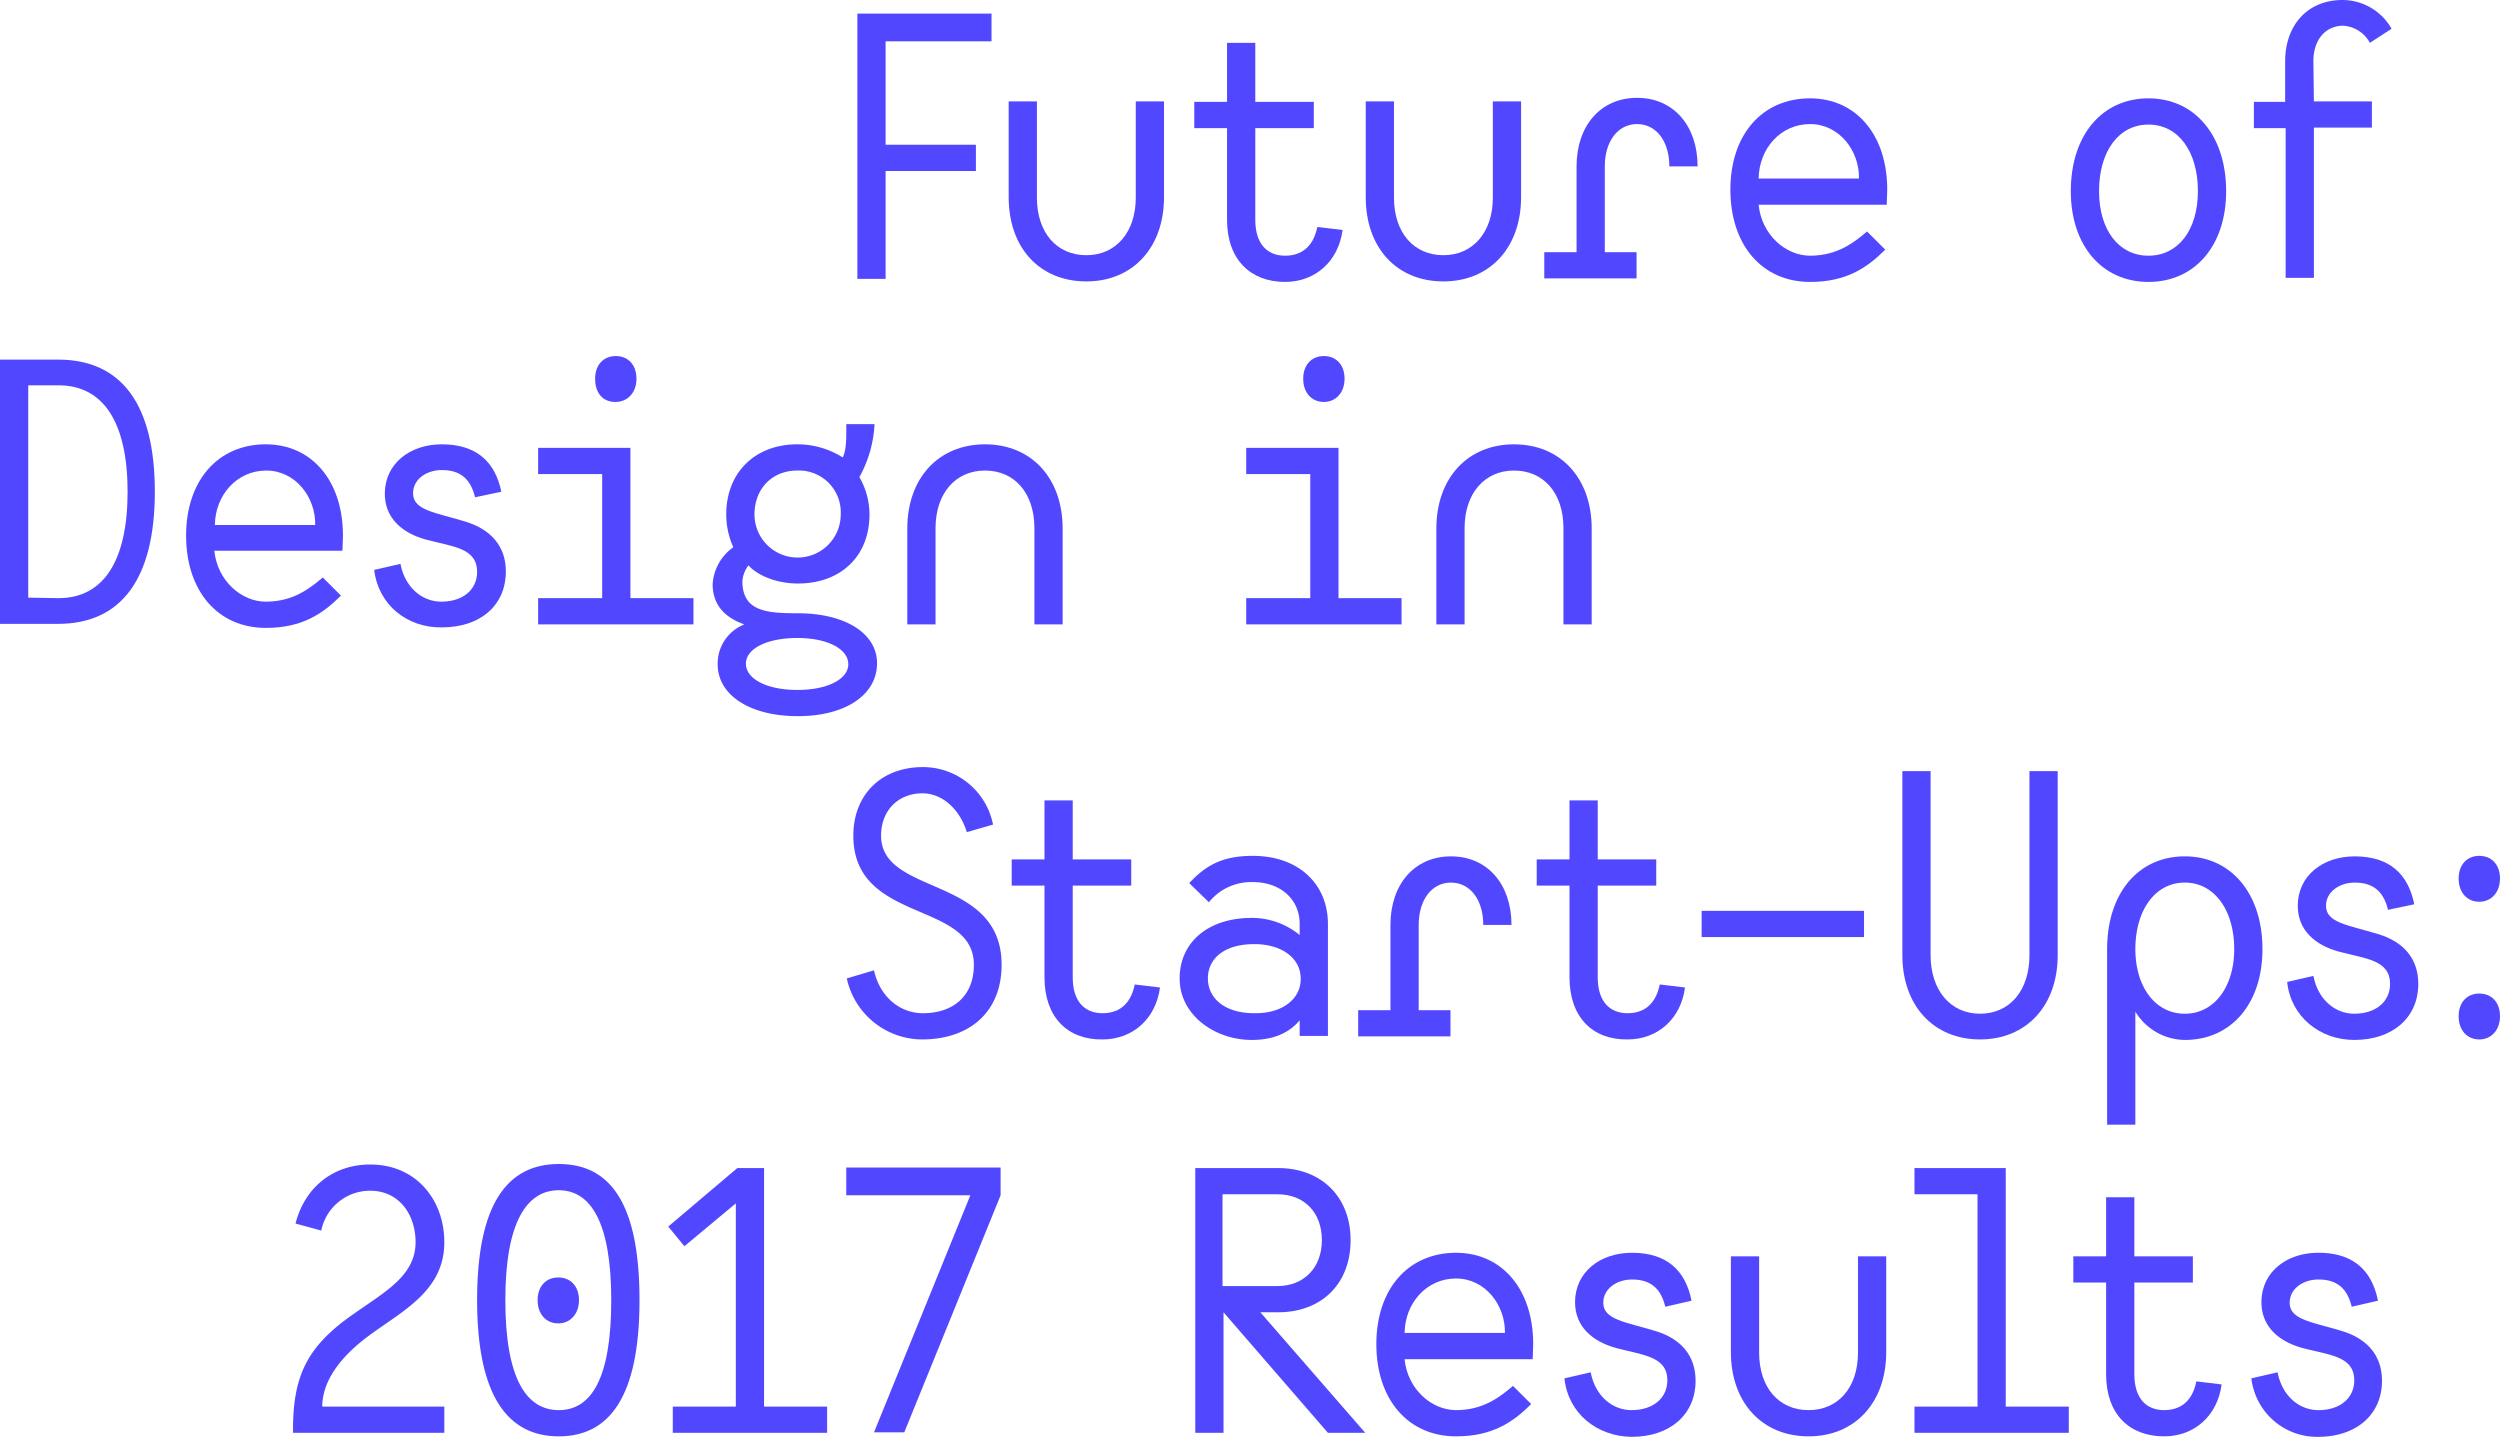 <svg xmlns="http://www.w3.org/2000/svg" viewBox="0 0 495.7 284.9"><defs><style>.da47f634-d5ac-4522-8b91-48c44e31a219{fill:#5147ff;}</style></defs><title>Asset 1mark</title><g id="251287ac-829b-42b2-8d6a-44d6083188b7" data-name="Layer 2"><g id="fbbb665b-582b-4cce-a632-2f52c8aa0c7d" data-name="Layer 1"><g id="3273c0b3-d5c1-4aee-9b1b-5aa887566d64" data-name="7185bdad-b6a9-465d-87c6-7a40eeff56bc"><g id="0f99a93b-27be-4b4c-88f2-015f4052f578" data-name="b1bcb6e8-4f40-4897-9286-a856e041ddd2"><path class="da47f634-d5ac-4522-8b91-48c44e31a219" d="M170,2.7h26.6V8.2h-21V28.7h17.9v5.2H175.6V55.3H170Z"/><path class="da47f634-d5ac-4522-8b91-48c44e31a219" d="M200,39.1v-19h5.6V39.2c0,6.9,3.9,11.4,9.8,11.4s9.8-4.6,9.8-11.4V20.1h5.6v19c0,10-6.2,16.7-15.4,16.7S200,49.2,200,39.1Z"/><path class="da47f634-d5ac-4522-8b91-48c44e31a219" d="M243.3,43.6V25.4h-6.5V20.2h6.5V8.5h5.6V20.2h11.6v5.2H248.9V43.6c0,4.8,2.4,7.1,5.9,7.1,2.8,0,5.5-1.3,6.4-5.7l5,.6c-.8,6.2-5.4,10.3-11.4,10.3C248,55.9,243.3,51.5,243.3,43.6Z"/><path class="da47f634-d5ac-4522-8b91-48c44e31a219" d="M270.8,39.1v-19h5.6V39.2c0,6.9,3.9,11.4,9.8,11.4S296,46,296,39.2V20.1h5.6v19c0,10-6.2,16.7-15.4,16.7S270.8,49.2,270.8,39.1Z"/><path class="da47f634-d5ac-4522-8b91-48c44e31a219" d="M306.2,50h6.4V33c0-8.1,4.8-13.6,12-13.6s12,5.5,12,13.6H331c0-5-2.6-8.4-6.4-8.4s-6.4,3.4-6.4,8.4V50h6.3v5.2H306.2Z"/><path class="da47f634-d5ac-4522-8b91-48c44e31a219" d="M343.1,37.6c0-10.9,6.3-18.1,15.8-18.1,9,0,15.3,7.1,15.3,18.1,0,1-.1,2.2-.1,3H348.7c.6,6,5.4,10.1,10.2,10.1,5.5,0,8.8-2.7,11.3-4.8l3.6,3.6c-3.6,3.6-7.7,6.4-14.9,6.4C349.4,55.9,343.1,48.6,343.1,37.6Zm25.5-2.2c.1-5.5-3.9-10.8-9.7-10.8s-10.1,4.8-10.2,10.8Z"/><path class="da47f634-d5ac-4522-8b91-48c44e31a219" d="M410.6,37.9c0-11.1,6.2-18.4,15.4-18.4s15.4,7.4,15.4,18.4c0,10.8-6.2,18-15.4,18S410.6,48.7,410.6,37.9Zm25.2,0c0-7.9-3.9-13.2-9.8-13.2s-9.8,5.3-9.8,13.2c0,7.7,3.9,12.8,9.8,12.8s9.8-5.1,9.8-12.8Z"/><path class="da47f634-d5ac-4522-8b91-48c44e31a219" d="M453.1,25.4h-6.2V20.2h6.2v-8c0-7.3,4.5-12.2,11.4-12.2a11.22,11.22,0,0,1,9.7,5.7l-4.3,2.8a6.44,6.44,0,0,0-5.3-3.4c-3.5,0-5.9,2.8-5.9,7l.1,8h11.5v5.2H458.8V55.1h-5.6V25.4Z"/><path class="da47f634-d5ac-4522-8b91-48c44e31a219" d="M0,71.3H11.5c12.7,0,19.2,9,19.2,26.2s-6.6,26.2-19.2,26.2H0Zm11.6,47.3c9,0,13.7-7.5,13.7-21.1S20.6,76.4,11.6,76.4h-6v42.1Z"/><path class="da47f634-d5ac-4522-8b91-48c44e31a219" d="M36.9,106.2c0-10.9,6.3-18.1,15.8-18.1,9,0,15.3,7.1,15.3,18.1,0,1.1-.1,2.2-.1,3H42.5c.6,6,5.4,10.1,10.2,10.1,5.5,0,8.8-2.7,11.3-4.8l3.6,3.6c-3.6,3.6-7.7,6.4-14.9,6.4C43.2,124.5,36.9,117.2,36.9,106.2Zm25.6-2.1c.1-5.5-3.9-10.8-9.7-10.8s-10.1,4.8-10.2,10.8Z"/><path class="da47f634-d5ac-4522-8b91-48c44e31a219" d="M74.2,113l5.2-1.2c.9,4.7,4.3,7.5,8.1,7.5,4.3,0,7.1-2.4,7.1-5.9,0-4.8-4.9-5-10.1-6.4-4.8-1.3-8.2-4.3-8.2-9.1,0-5.9,4.9-9.8,11.3-9.8,6.9,0,10.6,3.5,11.8,9.4l-5.2,1.1c-.8-3.2-2.5-5.4-6.6-5.4-3,0-5.7,1.8-5.7,4.6,0,3.4,4.4,3.8,10.3,5.6,5,1.5,8.1,4.8,8.1,9.9,0,6.7-5,11.1-12.7,11.1C80.7,124.5,75,119.9,74.2,113Z"/><path class="da47f634-d5ac-4522-8b91-48c44e31a219" d="M106.7,118.6h12.7V94H106.7V88.8H125v29.8h12.5v5.2H106.7ZM118,75.1c0-2.7,1.6-4.5,4.1-4.5s4.1,1.8,4.1,4.5-1.7,4.6-4.2,4.6S118,77.9,118,75.1Z"/><path class="da47f634-d5ac-4522-8b91-48c44e31a219" d="M142.3,131.7a8.35,8.35,0,0,1,5.3-7.9c-3.8-1.3-6.3-3.8-6.3-8a9.79,9.79,0,0,1,4.1-7.3A15.8,15.8,0,0,1,144,102c0-8.3,5.7-13.9,14.1-13.9a16.84,16.84,0,0,1,9,2.6c.8-1.6.7-4.3.7-6.6h5.6a24,24,0,0,1-3,10.5,14.94,14.94,0,0,1,2,7.4c0,8.3-5.7,13.7-14.2,13.7-3.9,0-7.8-1.4-9.8-3.6a6,6,0,0,0-1.2,3.1c0,6,4.7,6.4,11,6.4,9.4,0,15.7,4,15.7,9.9,0,6.3-6.3,10.5-15.7,10.5S142.3,137.9,142.3,131.7Zm25.9,0c0-3-4.1-5.2-10.1-5.2s-10.2,2.1-10.2,5.1,4.1,5.2,10.2,5.2,10.1-2.2,10.1-5.1ZM166.7,102a8.29,8.29,0,0,0-7.9-8.7h-.7c-5.1,0-8.5,3.7-8.5,8.7a8.55,8.55,0,0,0,17.1,0Z"/><path class="da47f634-d5ac-4522-8b91-48c44e31a219" d="M210.7,104.8v19h-5.6V104.7c0-6.9-3.9-11.4-9.8-11.4s-9.8,4.6-9.8,11.4v19.1h-5.6v-19c0-10,6.2-16.7,15.4-16.7S210.7,94.8,210.7,104.8Z"/><path class="da47f634-d5ac-4522-8b91-48c44e31a219" d="M247.1,118.6h12.7V94H247.1V88.8h18.3v29.8h12.5v5.2H247.1Zm11.3-43.5c0-2.7,1.6-4.5,4.1-4.5s4.1,1.8,4.1,4.5-1.7,4.6-4.1,4.6-4.1-1.8-4.1-4.6Z"/><path class="da47f634-d5ac-4522-8b91-48c44e31a219" d="M315.6,104.8v19H310V104.7c0-6.9-3.9-11.4-9.8-11.4s-9.8,4.6-9.8,11.4v19.1h-5.6v-19c0-10,6.2-16.7,15.4-16.7S315.6,94.8,315.6,104.8Z"/><path class="da47f634-d5ac-4522-8b91-48c44e31a219" d="M167.9,194l5.4-1.6c1.1,5.1,5,8.5,9.7,8.5,6,0,10.1-3.4,10.1-9.6,0-12.8-23.9-8.1-23.9-25.6,0-8.1,5.5-13.6,13.8-13.6a14.15,14.15,0,0,1,13.9,11.4l-5.2,1.5c-1.4-4.6-4.9-7.7-8.8-7.7-4.8,0-8.2,3.4-8.2,8.4,0,12,23.9,7.8,23.9,25.6,0,9.3-6.3,14.8-15.8,14.8A15.36,15.36,0,0,1,167.9,194Z"/><path class="da47f634-d5ac-4522-8b91-48c44e31a219" d="M207.1,193.8V175.6h-6.5v-5.2h6.5V158.7h5.6v11.7h11.6v5.2H212.7v18.2c0,4.8,2.4,7.1,5.9,7.1,2.8,0,5.5-1.3,6.4-5.7l5,.6c-.8,6.2-5.4,10.3-11.4,10.3C211.7,206.2,207.1,201.7,207.1,193.8Z"/><path class="da47f634-d5ac-4522-8b91-48c44e31a219" d="M233.9,194c0-7.2,5.7-12,14.3-12a14.94,14.94,0,0,1,9.5,3.4v-2.2c0-4.9-3.8-8.3-9.3-8.3a10.76,10.76,0,0,0-8.7,4l-3.9-3.8c3.2-3.4,6.4-5.4,12.6-5.4,9.1,0,14.9,5.6,14.9,13.5v22.2h-5.6v-3.1c-1.9,2.3-4.9,3.9-9.5,3.9C240.9,206.2,233.9,201.3,233.9,194Zm24,0c0-3.9-3.6-6.8-9.2-6.8-6,0-9.2,2.9-9.2,6.8s3.3,6.9,9.2,6.9c5.6.1,9.3-2.9,9.2-6.9Z"/><path class="da47f634-d5ac-4522-8b91-48c44e31a219" d="M269.3,200.3h6.4V183.4c0-8.1,4.8-13.6,12-13.6s12,5.5,12,13.6h-5.6c0-5-2.6-8.4-6.4-8.4s-6.4,3.4-6.4,8.4v16.9h6.3v5.2H269.3Z"/><path class="da47f634-d5ac-4522-8b91-48c44e31a219" d="M311.2,193.8V175.6h-6.5v-5.2h6.5V158.7h5.6v11.7h11.6v5.2H316.8v18.2c0,4.8,2.4,7.1,5.9,7.1,2.8,0,5.5-1.3,6.4-5.7l5,.6c-.8,6.2-5.4,10.3-11.4,10.3C315.8,206.2,311.2,201.7,311.2,193.8Z"/><path class="da47f634-d5ac-4522-8b91-48c44e31a219" d="M337.4,180.6h32.2v5.2H337.4Z"/><path class="da47f634-d5ac-4522-8b91-48c44e31a219" d="M377.2,189.4V152.9h5.6v36.5c0,6.9,3.9,11.6,9.8,11.6s9.8-4.6,9.8-11.6V152.9H408v36.5c0,10-6.2,16.7-15.4,16.7S377.2,199.4,377.2,189.4Z"/><path class="da47f634-d5ac-4522-8b91-48c44e31a219" d="M417.8,188.2c0-11.1,6.2-18.4,15.4-18.4s15.4,7.4,15.4,18.4c0,10.8-6.2,18-15.4,18a11.63,11.63,0,0,1-9.8-5.6V223h-5.6Zm25.2,0c0-7.7-3.9-13.2-9.8-13.2s-9.8,5.5-9.8,13.2c0,7.4,3.9,12.8,9.8,12.8S443,195.6,443,188.2Z"/><path class="da47f634-d5ac-4522-8b91-48c44e31a219" d="M453.5,194.7l5.2-1.2c.9,4.7,4.3,7.5,8.1,7.5,4.3,0,7.1-2.4,7.1-5.9,0-4.8-4.9-5-10.1-6.4-4.8-1.3-8.2-4.3-8.2-9.1,0-5.9,4.9-9.8,11.3-9.8,6.9,0,10.6,3.5,11.8,9.5l-5.2,1.1c-.8-3.2-2.5-5.4-6.6-5.4-3,0-5.7,1.8-5.7,4.6,0,3.4,4.4,3.8,10.3,5.6,5,1.5,8,4.8,8,9.9,0,6.6-5,11.1-12.7,11.1C459.9,206.2,454.2,201.5,453.5,194.7Z"/><path class="da47f634-d5ac-4522-8b91-48c44e31a219" d="M487.5,174.2c0-2.7,1.6-4.5,4.1-4.5s4.1,1.8,4.1,4.5-1.7,4.6-4.1,4.6S487.5,177,487.5,174.2Zm0,27.3c0-2.7,1.6-4.5,4.1-4.5s4.1,1.8,4.1,4.5-1.7,4.6-4.1,4.6-4.1-1.8-4.1-4.6Z"/><path class="da47f634-d5ac-4522-8b91-48c44e31a219" d="M70.3,260.4c6.1-4.3,12.1-7.5,12.1-14.1,0-5.4-3.2-10.2-9-10.2a9.86,9.86,0,0,0-9.7,7.9l-5.1-1.4c1.8-7.1,7.4-11.7,14.8-11.7,9.2,0,14.7,7.1,14.7,15.4,0,9.6-8.1,13.5-14.9,18.5-4.9,3.6-9.3,8.5-9.3,14.1H88.1v5.2h-30C58,272.7,60.9,266.9,70.3,260.4Z"/><path class="da47f634-d5ac-4522-8b91-48c44e31a219" d="M94.6,257.8c0-19.1,6-27,16.2-27s16,7.8,16,27-6,27-16,27S94.6,277,94.6,257.8Zm26.6,0c0-15.5-4.1-21.8-10.4-21.8s-10.6,6.2-10.6,21.8,4.2,21.8,10.6,21.8S121.2,273.4,121.2,257.8Zm-14.6,0c0-2.7,1.6-4.5,4.1-4.5s4.1,1.8,4.1,4.5-1.7,4.6-4.1,4.6-4.1-1.8-4.1-4.6Z"/><path class="da47f634-d5ac-4522-8b91-48c44e31a219" d="M133.4,278.9h12.5V238.6l-10.2,8.5-3.2-3.9,13.7-11.6h5.3v47.3H164v5.2H133.4Z"/><path class="da47f634-d5ac-4522-8b91-48c44e31a219" d="M192.4,237H167.8v-5.5h30.6V237l-19.1,47h-6Z"/><path class="da47f634-d5ac-4522-8b91-48c44e31a219" d="M236.9,231.6h16.5c8.6,0,14.4,5.7,14.4,14.3s-5.7,14.3-14.4,14.3h-3.5l20.8,23.9h-7.4l-20.7-23.9v23.9H237V231.6ZM253.3,255c5.2,0,8.8-3.6,8.8-9.1s-3.5-9.1-8.8-9.1H242.4V255Z"/><path class="da47f634-d5ac-4522-8b91-48c44e31a219" d="M272.9,266.5c0-10.9,6.3-18.1,15.8-18.1,9,0,15.3,7.1,15.3,18.1,0,1-.1,2.2-.1,3H278.5c.6,6,5.4,10.1,10.2,10.1,5.5,0,8.8-2.7,11.3-4.8l3.6,3.6c-3.6,3.6-7.7,6.4-14.9,6.4C279.2,284.8,272.9,277.5,272.9,266.5Zm25.5-2.2c.1-5.5-3.9-10.8-9.7-10.8s-10.1,4.8-10.2,10.8Z"/><path class="da47f634-d5ac-4522-8b91-48c44e31a219" d="M310.2,273.3l5.2-1.2c.9,4.7,4.3,7.5,8.1,7.5,4.3,0,7.1-2.4,7.1-5.9,0-4.8-4.9-5-10.1-6.4-4.8-1.3-8.2-4.3-8.2-9.1,0-5.9,4.9-9.8,11.3-9.8,6.9,0,10.6,3.5,11.8,9.5l-5.2,1.2c-.8-3.2-2.5-5.4-6.6-5.4-3,0-5.7,1.8-5.7,4.6,0,3.4,4.4,3.8,10.3,5.6,5,1.5,8,4.8,8,9.9,0,6.6-5,11.1-12.7,11.1C316.6,284.8,310.9,280.2,310.2,273.3Z"/><path class="da47f634-d5ac-4522-8b91-48c44e31a219" d="M343.2,268.1v-19h5.6v19.1c0,6.9,3.9,11.4,9.8,11.4s9.8-4.5,9.8-11.4V249.1H374v19c0,10-6.2,16.7-15.4,16.7S343.2,278.1,343.2,268.1Z"/><path class="da47f634-d5ac-4522-8b91-48c44e31a219" d="M379.6,278.9h12.5V236.8H379.6v-5.2h18.1v47.3h12.5v5.2H379.6Z"/><path class="da47f634-d5ac-4522-8b91-48c44e31a219" d="M417.6,272.5V254.3h-6.5v-5.2h6.5V237.4h5.6v11.7h11.6v5.2H423.2v18.2c0,4.8,2.4,7.1,5.9,7.1,2.8,0,5.5-1.3,6.4-5.7l5,.6c-.8,6.2-5.4,10.3-11.4,10.3C422.2,284.8,417.6,280.4,417.6,272.5Z"/><path class="da47f634-d5ac-4522-8b91-48c44e31a219" d="M446.4,273.3l5.2-1.2c.9,4.7,4.3,7.5,8.1,7.5,4.3,0,7.1-2.4,7.1-5.9,0-4.8-4.9-5-10.2-6.4-4.8-1.3-8.2-4.3-8.2-9.1,0-5.9,4.9-9.8,11.3-9.8,6.9,0,10.6,3.5,11.8,9.5l-5.2,1.2c-.8-3.2-2.5-5.4-6.6-5.4-3,0-5.7,1.8-5.7,4.6,0,3.4,4.4,3.8,10.3,5.6,5,1.5,8,4.8,8,9.9,0,6.6-5,11.1-12.7,11.1A13.12,13.12,0,0,1,446.4,273.3Z"/></g></g></g></g></svg>